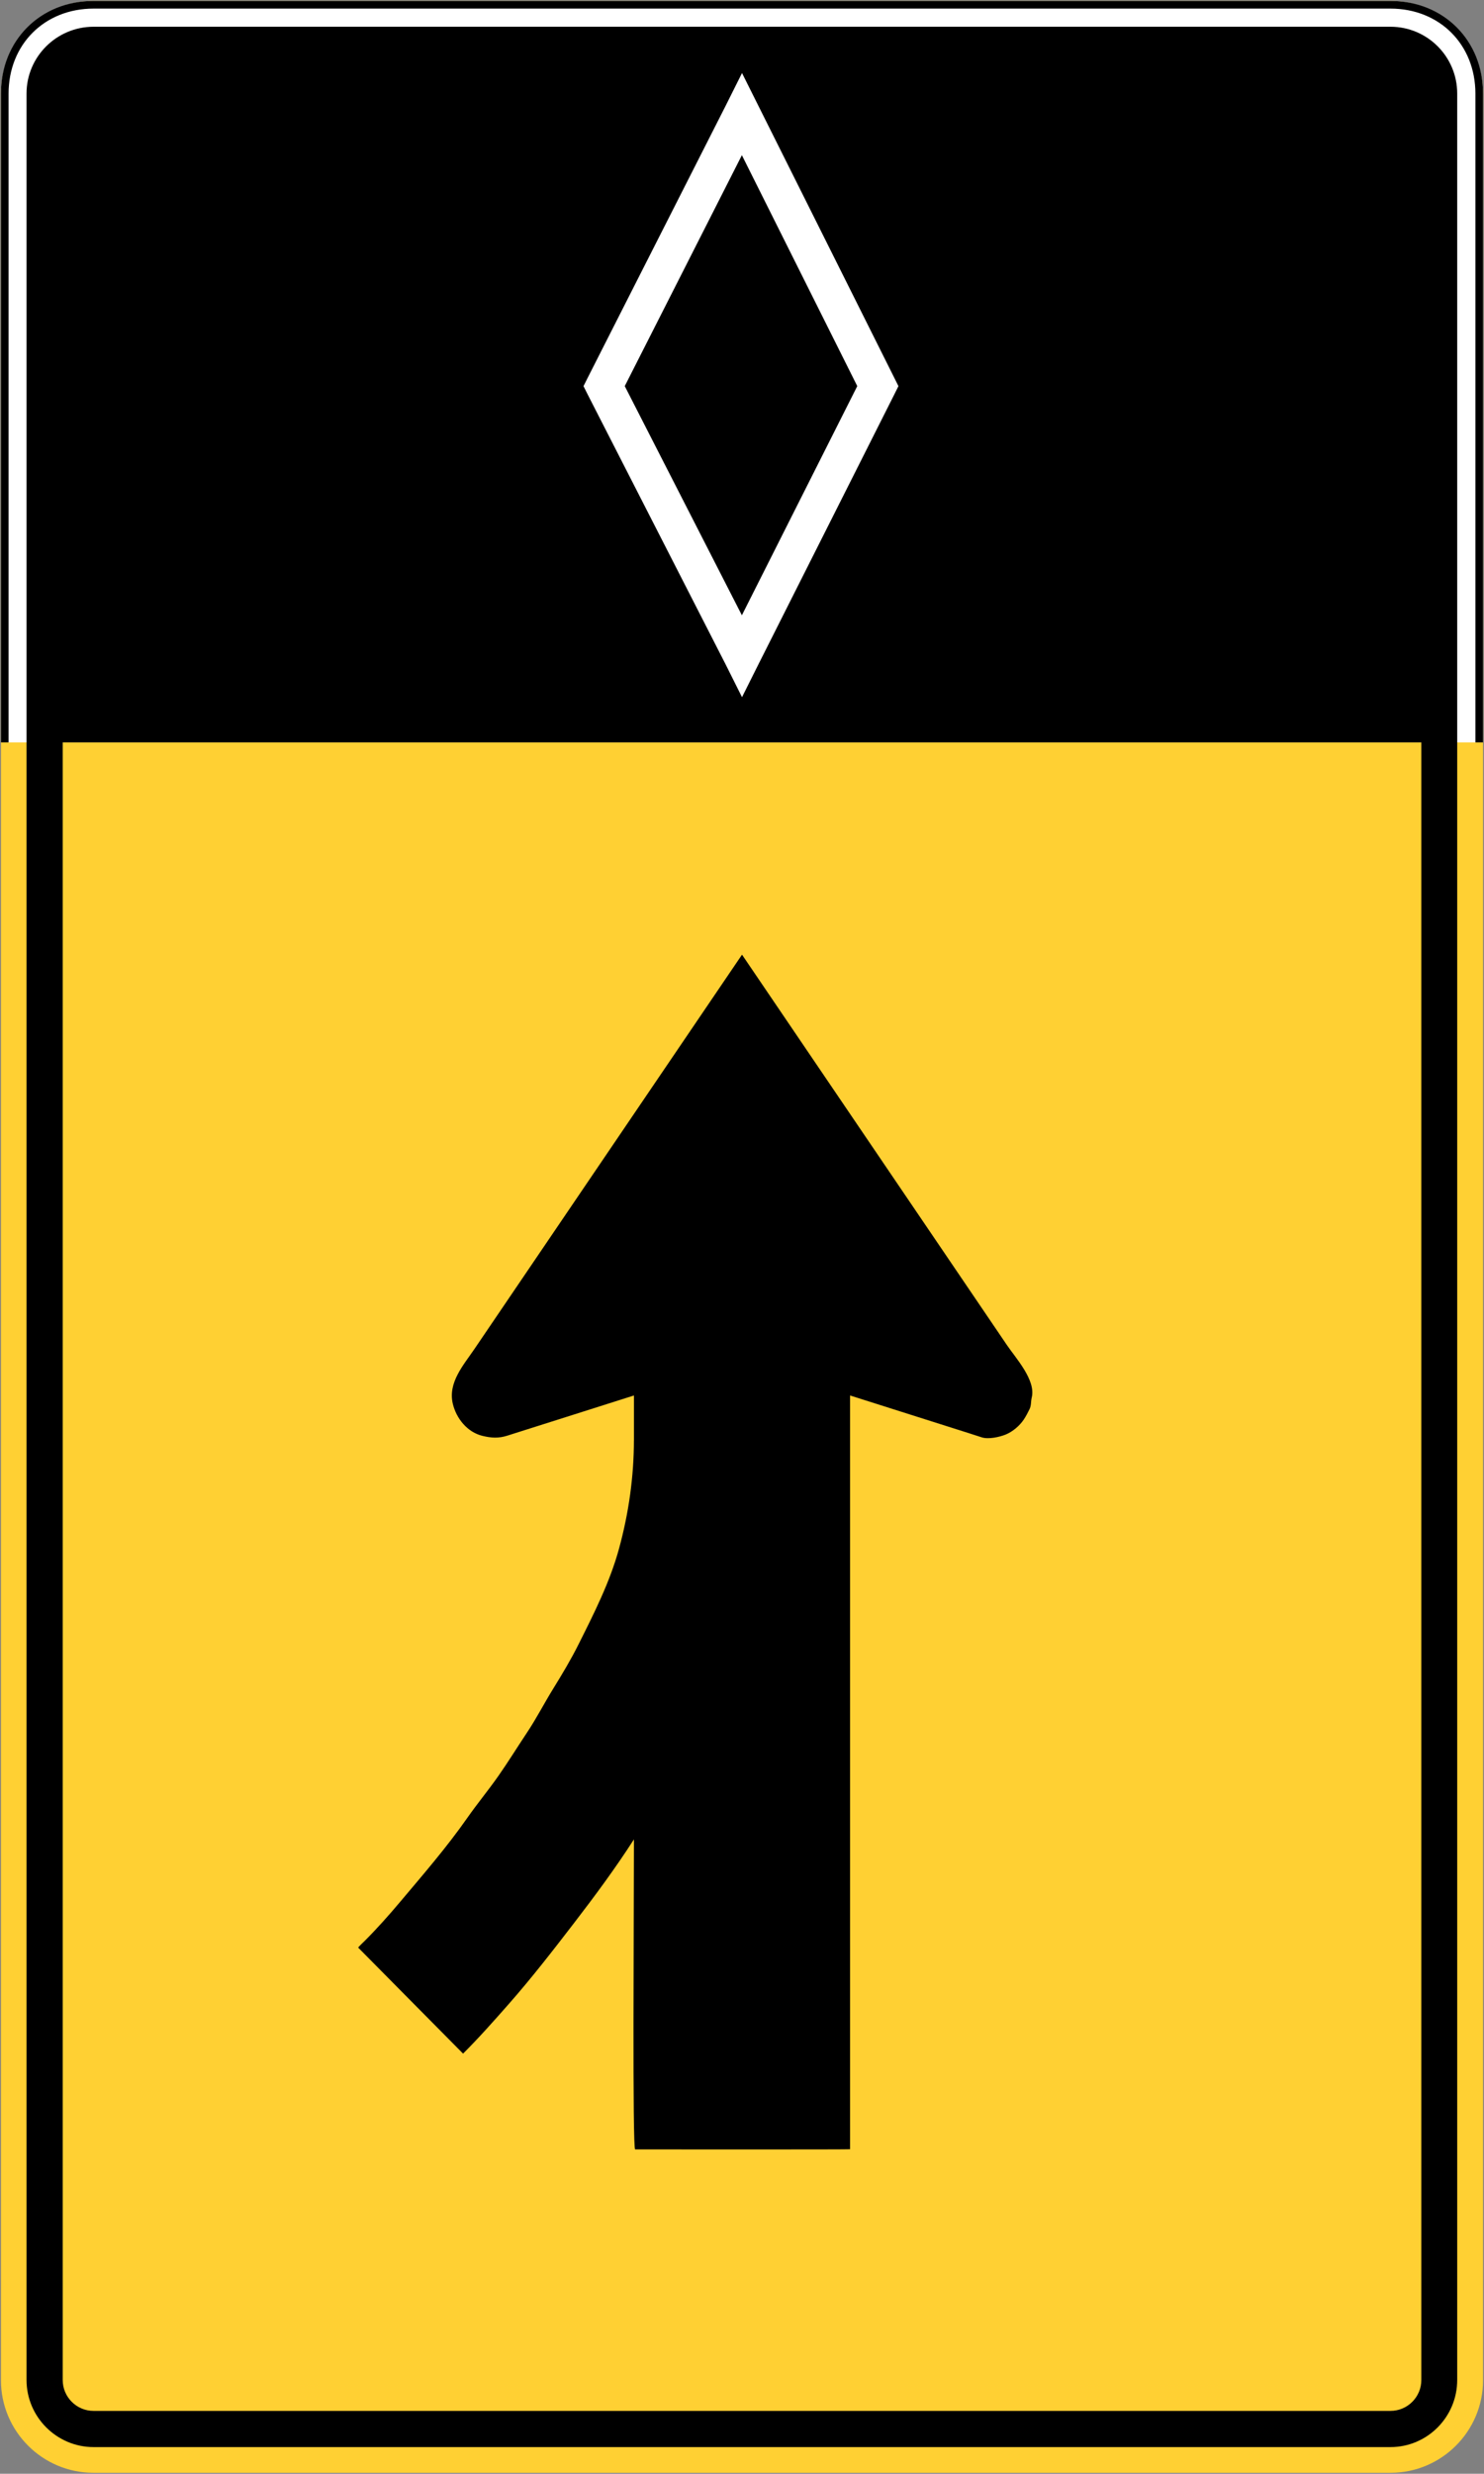 <?xml version="1.0" encoding="UTF-8" standalone="no"?>
<!-- Generator: Adobe Illustrator 14.0.0, SVG Export Plug-In  -->

<svg
   xmlns:dc="http://purl.org/dc/elements/1.1/"
   xmlns:cc="http://creativecommons.org/ns#"
   xmlns:rdf="http://www.w3.org/1999/02/22-rdf-syntax-ns#"
   xmlns:svg="http://www.w3.org/2000/svg"
   xmlns="http://www.w3.org/2000/svg"
   xmlns:sodipodi="http://sodipodi.sourceforge.net/DTD/sodipodi-0.dtd"
   xmlns:inkscape="http://www.inkscape.org/namespaces/inkscape"
   version="1.1"
   x="0px"
   y="0px"
   width="157.699"
   height="262.7"
   viewBox="0 -0.321 157.699 262.7"
   enable-background="new 0 -0.321 144 120"
   xml:space="preserve"
   id="svg2"
   inkscape:version="0.48.2 r9819"
   sodipodi:docname="AJAX1.svg"><rect x="0" y="-0.321" width="157.699" height="262.7" fill="#808080" stroke="none"/><sodipodi:namedview
   pagecolor="#ffffff"
   bordercolor="#666666"
   borderopacity="1"
   objecttolerance="10"
   gridtolerance="10"
   guidetolerance="10"
   inkscape:pageopacity="0"
   inkscape:pageshadow="2"
   inkscape:window-width="1280"
   inkscape:window-height="1004"
   id="namedview42"
   showgrid="false"
   fit-margin-top="0.1"
   fit-margin-left="0.1"
   fit-margin-right="0.1"
   fit-margin-bottom="0.1"
   inkscape:zoom="2.43673"
   inkscape:cx="52.705232"
   inkscape:cy="134.72776"
   inkscape:window-x="-8"
   inkscape:window-y="-8"
   inkscape:window-maximized="1"
   inkscape:current-layer="svg2" />
<defs
   id="defs4">
</defs>


















<path
   inkscape:connector-curvature="0"
   d="m 0.1,252.435 c 0,5.436 4.406,9.844 9.844,9.844 l 137.811,0 c 5.438,0 9.844,-4.407 9.844,-9.844 l 0,-242.813 c 0,-5.436 -4.406,-9.844 -9.844,-9.844 l -137.811,0 c -5.438,0 -9.844,4.407 -9.844,9.844 l 0,242.813 z"
   style="fill:#ffd033;fill-opacity:1;fill-rule:nonzero;stroke:none"
   id="path3293" /><path
   inkscape:connector-curvature="0"
   d="m 147.755,-0.221 -137.811,0 c -5.438,0 -9.844,4.406 -9.844,9.844 l 0,68.895 157.499,0 0,-68.895 c 0,-5.438 -4.406,-9.844 -9.844,-9.844"
   style="fill:#ffffff;fill-opacity:1;fill-rule:nonzero;stroke:none"
   id="path3317"
   sodipodi:nodetypes="cssccsc" /><path
   style="fill:#000000;fill-opacity:1;fill-rule:evenodd;stroke:none"
   d="m 9.945,2.518 c -3.92,0 -7.125,3.174 -7.125,7.094 l 0,242.812 c 0,3.92 3.205,7.125 7.125,7.125 l 137.813,0 c 3.92,0 7.094,-3.205 7.094,-7.125 l 0,-242.812 c 0,-3.92 -3.174,-7.094 -7.094,-7.094 z m -3.281,76 144.375,0 0,173.906 c 0,1.81 -1.472,3.281 -3.281,3.281 l -137.813,0 c -1.809,0 -3.281,-1.471 -3.281,-3.281 z"
   id="path3301"
   inkscape:connector-curvature="0"
   sodipodi:nodetypes="sssssssssccssssc" /><path
   inkscape:connector-curvature="0"
   d="m 67.366,152.685 0,-4.812 c -4.019,1.274 -8.036,2.549 -12.055,3.822 -0.466,0.147 -0.934,0.292 -1.399,0.444 -0.919,0.297 -1.729,0.249 -2.665,0.016 -1.6,-0.398 -2.759,-1.845 -3.13,-3.409 -0.532,-2.24 1.134,-4.095 2.295,-5.804 2.32,-3.419 27.154,-39.991 28.439,-41.883 3.861,5.688 22.627,33.325 28.149,41.458 0.945,1.391 3.099,3.734 2.639,5.574 -0.107,0.427 -0.036,0.839 -0.241,1.248 -0.199,0.399 -0.364,0.728 -0.613,1.101 -0.444,0.661 -1.189,1.292 -1.935,1.589 -0.674,0.268 -1.836,0.519 -2.536,0.285 -0.482,-0.16 -0.966,-0.314 -1.45,-0.468 -4.176,-1.325 -8.352,-2.65 -12.529,-3.974 l 0,80.045 c 0,0.035 -18.63,0.018 -22.839,0.018 -0.296,0 -0.13,-24.496 -0.13,-32.923 -1.959,3.049 -4.157,6.018 -6.369,8.891 -2.234,2.905 -4.484,5.809 -6.905,8.56 -1.589,1.805 -3.179,3.601 -4.883,5.3 -2.981,-3.011 -11.027,-11.136 -11.141,-11.251 -0.034,-0.034 0.625,-0.655 0.684,-0.715 1.331,-1.33 2.574,-2.729 3.786,-4.168 2.45,-2.91 4.94,-5.782 7.122,-8.901 1.064,-1.52 2.25,-2.949 3.314,-4.47 1.046,-1.495 2.009,-3.056 3.02,-4.572 1.008,-1.51 1.855,-3.16 2.811,-4.705 0.929,-1.501 1.868,-3.069 2.656,-4.646 1.66,-3.317 3.348,-6.626 4.327,-10.221 1.026,-3.759 1.576,-7.636 1.576,-11.537 l 0,0.109"
   style="fill:#000000;fill-opacity:1;fill-rule:evenodd;stroke:none"
   id="path3313" /><path
   inkscape:connector-curvature="0"
   d="M 78.837,65.019 66.39,40.683 78.837,16.159 91.098,40.683 78.837,65.019 z m -16.83,-24.334 0.438,0.875 14.655,28.656 1.751,3.501 1.75,-3.501 14.436,-28.656 0.436,-0.875 -0.436,-0.875 -14.436,-28.875 -1.75,-3.5 -1.751,3.5 -14.655,28.875 -0.438,0.875 z"
   style="fill:#ffffff;fill-opacity:1;fill-rule:nonzero;stroke:none"
   id="path3309" /><path
   style="font-size:medium;font-style:normal;font-variant:normal;font-weight:normal;font-stretch:normal;text-indent:0;text-align:start;text-decoration:none;line-height:normal;letter-spacing:normal;word-spacing:normal;text-transform:none;direction:ltr;block-progression:tb;writing-mode:lr-tb;text-anchor:start;baseline-shift:baseline;color:#000000;fill:#000000;fill-opacity:1;stroke:none;stroke-width:0.8;marker:none;visibility:visible;display:inline;overflow:visible;enable-background:accumulate;font-family:Sans;-inkscape-font-specification:Sans"
   d="m 9.944,-0.221 c -5.654,0 -9.844,4.191 -9.844,9.844 l 0,68.895 0.812,0 0,-68.895 c 0,-5.22 3.81,-9.031 9.032,-9.031 l 137.812,0 c 5.221,0 9.03,3.811 9.03,9.031 l 0,68.895 0.812,0 0,-68.895 c 0,-5.652 -4.189,-9.844 -9.843,-9.844 z"
   id="path3329"
   inkscape:connector-curvature="0"
   sodipodi:nodetypes="ssccssssccsss" /></svg>